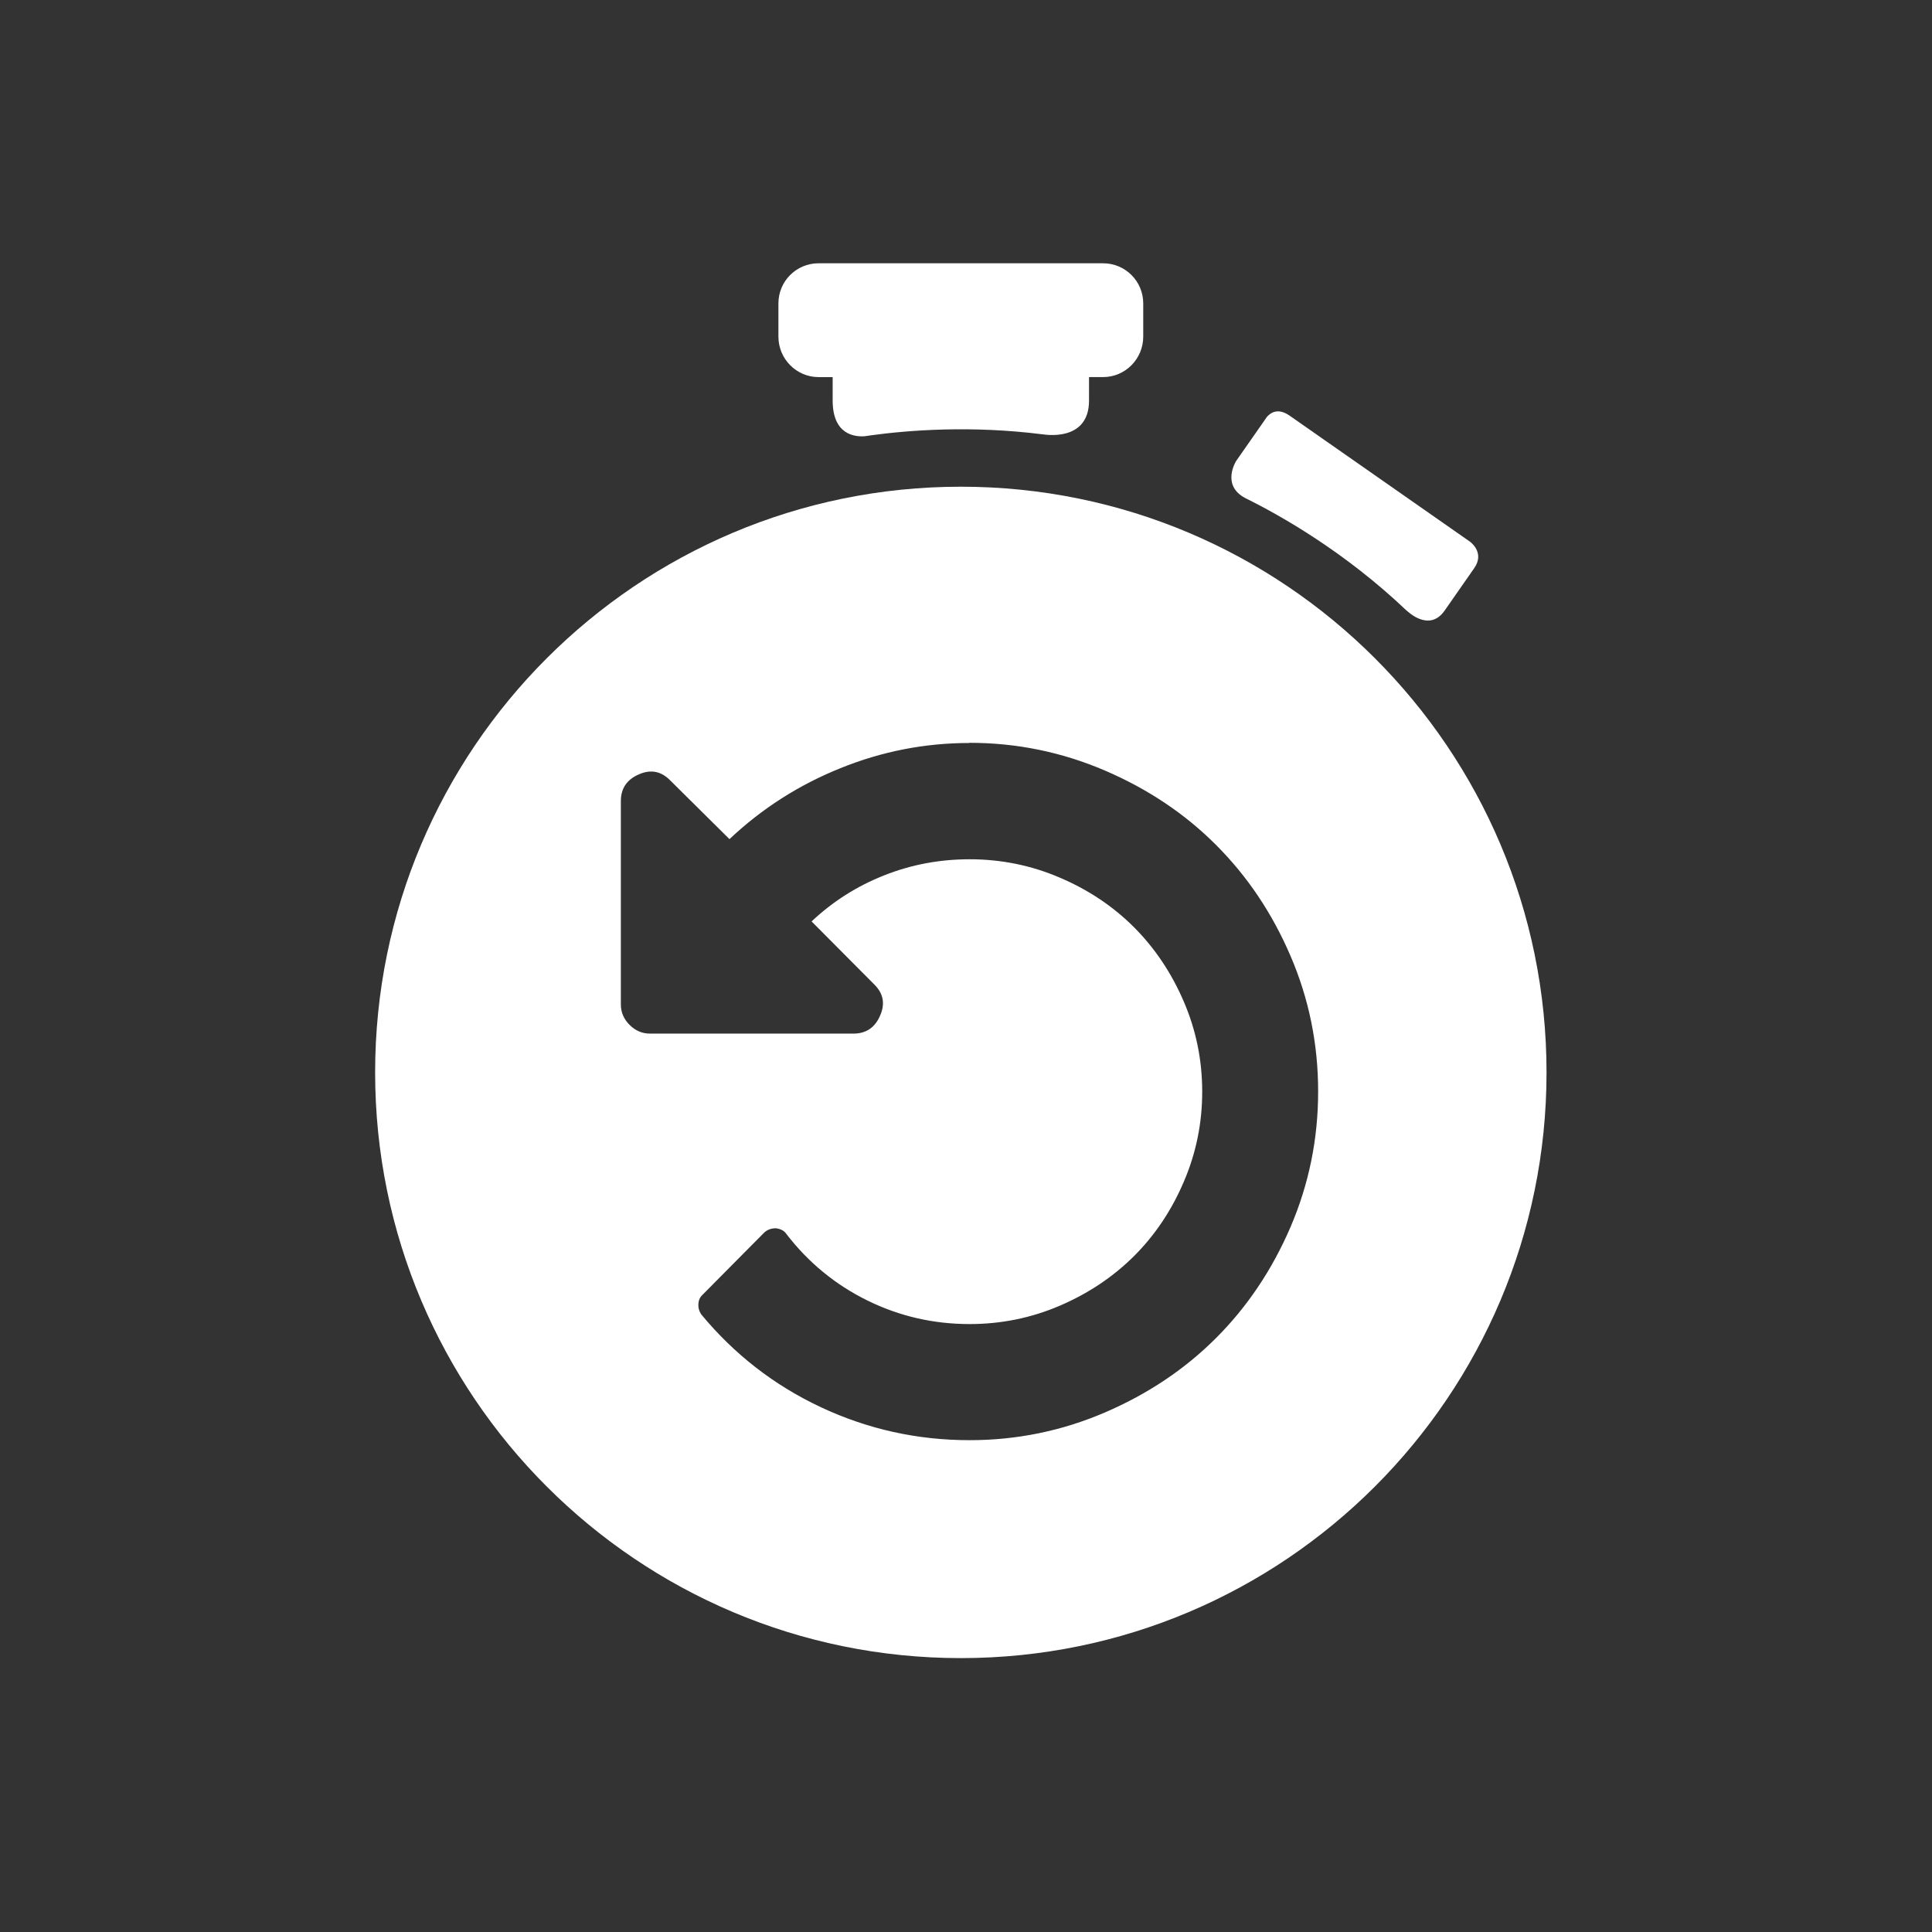 <svg xmlns="http://www.w3.org/2000/svg" viewBox="0 0 22 22"><rect x="0" y="0" width="22" height="22" fill="#333333" stroke="none"/><g transform="matrix(.028 0 0 .028 3 2.998)" fill="#ffffff"><path d="m464.99 141.27c0 0 8.996 9.05 15.346.017l12.1-17.349c4.225-6.103-1.231-10.327-1.796-10.744l-73.41-51.29h-.017c-4.52-3.145-7.521-1.236-9.1.533l-1.311 1.891-11.181 16.01c-.053.061-6.315 9.937 3.695 15.16v.013c14.295 7.03 40.526 21.868 65.66 45.814l.018-.051"/><path d="m341.45 0h-115.69c-8.978 0-16.334 7.213-16.334 16.338v13.484c0 9.112 7.356 16.468 16.334 16.468h5.725v9.521c.009 13.688 8.648 14.825 12.985 14.534.737-.109 1.501-.226 2.308-.33.009 0 .122-.026.122-.026h-.009c15.397-2.108 40.9-4.125 70.15-.403l.017-.026c0 0 18.737 3.474 18.686-13.758v-9.52h5.725c8.987 0 16.325-7.348 16.325-16.473v-13.471c-0-9.117-7.357-16.338-16.344-16.338"/><path d="m11 5.563c-3.71 0-6.719 3.01-6.719 6.719 0 3.71 3.01 6.719 6.719 6.719 3.71 0 6.719-3.01 6.719-6.719 0-3.711-3.01-6.719-6.719-6.719m.1 2.938c.542 0 1.06.107 1.553.318.493.212.918.496 1.275.854.358.358.644.782.855 1.275.212.493.316 1.011.316 1.553 0 .542-.105 1.06-.316 1.553-.212.493-.498.918-.855 1.275-.358.358-.782.642-1.275.854-.493.212-1.011.318-1.553.318-.597 0-1.165-.125-1.703-.377-.538-.252-.996-.608-1.375-1.066-.024-.035-.035-.074-.033-.117.002-.043.017-.078.045-.105l.713-.719c.035-.031.079-.047.131-.047.056.007.095.028.119.063.253.33.564.585.932.766.368.181.759.27 1.172.27.361 0 .707-.07 1.035-.211.328-.141.612-.331.852-.57.24-.24.43-.523.57-.852.141-.328.211-.672.211-1.033 0-.361-.07-.705-.211-1.033-.141-.328-.331-.612-.57-.852-.24-.24-.523-.43-.852-.57-.328-.141-.674-.211-1.035-.211-.34 0-.666.06-.979.184-.312.123-.591.3-.834.529l.715.719c.108.104.131.224.072.359-.059.139-.161.209-.307.209h-2.334c-.09 0-.168-.034-.234-.1-.066-.066-.1-.144-.1-.234v-2.334c0-.146.07-.248.209-.307.135-.059.255-.035.359.072l.678.672c.372-.351.796-.622 1.273-.814.477-.193.97-.289 1.48-.289" transform="matrix(35.451 0 0 35.451-106.35-106.35)"/></g></svg>